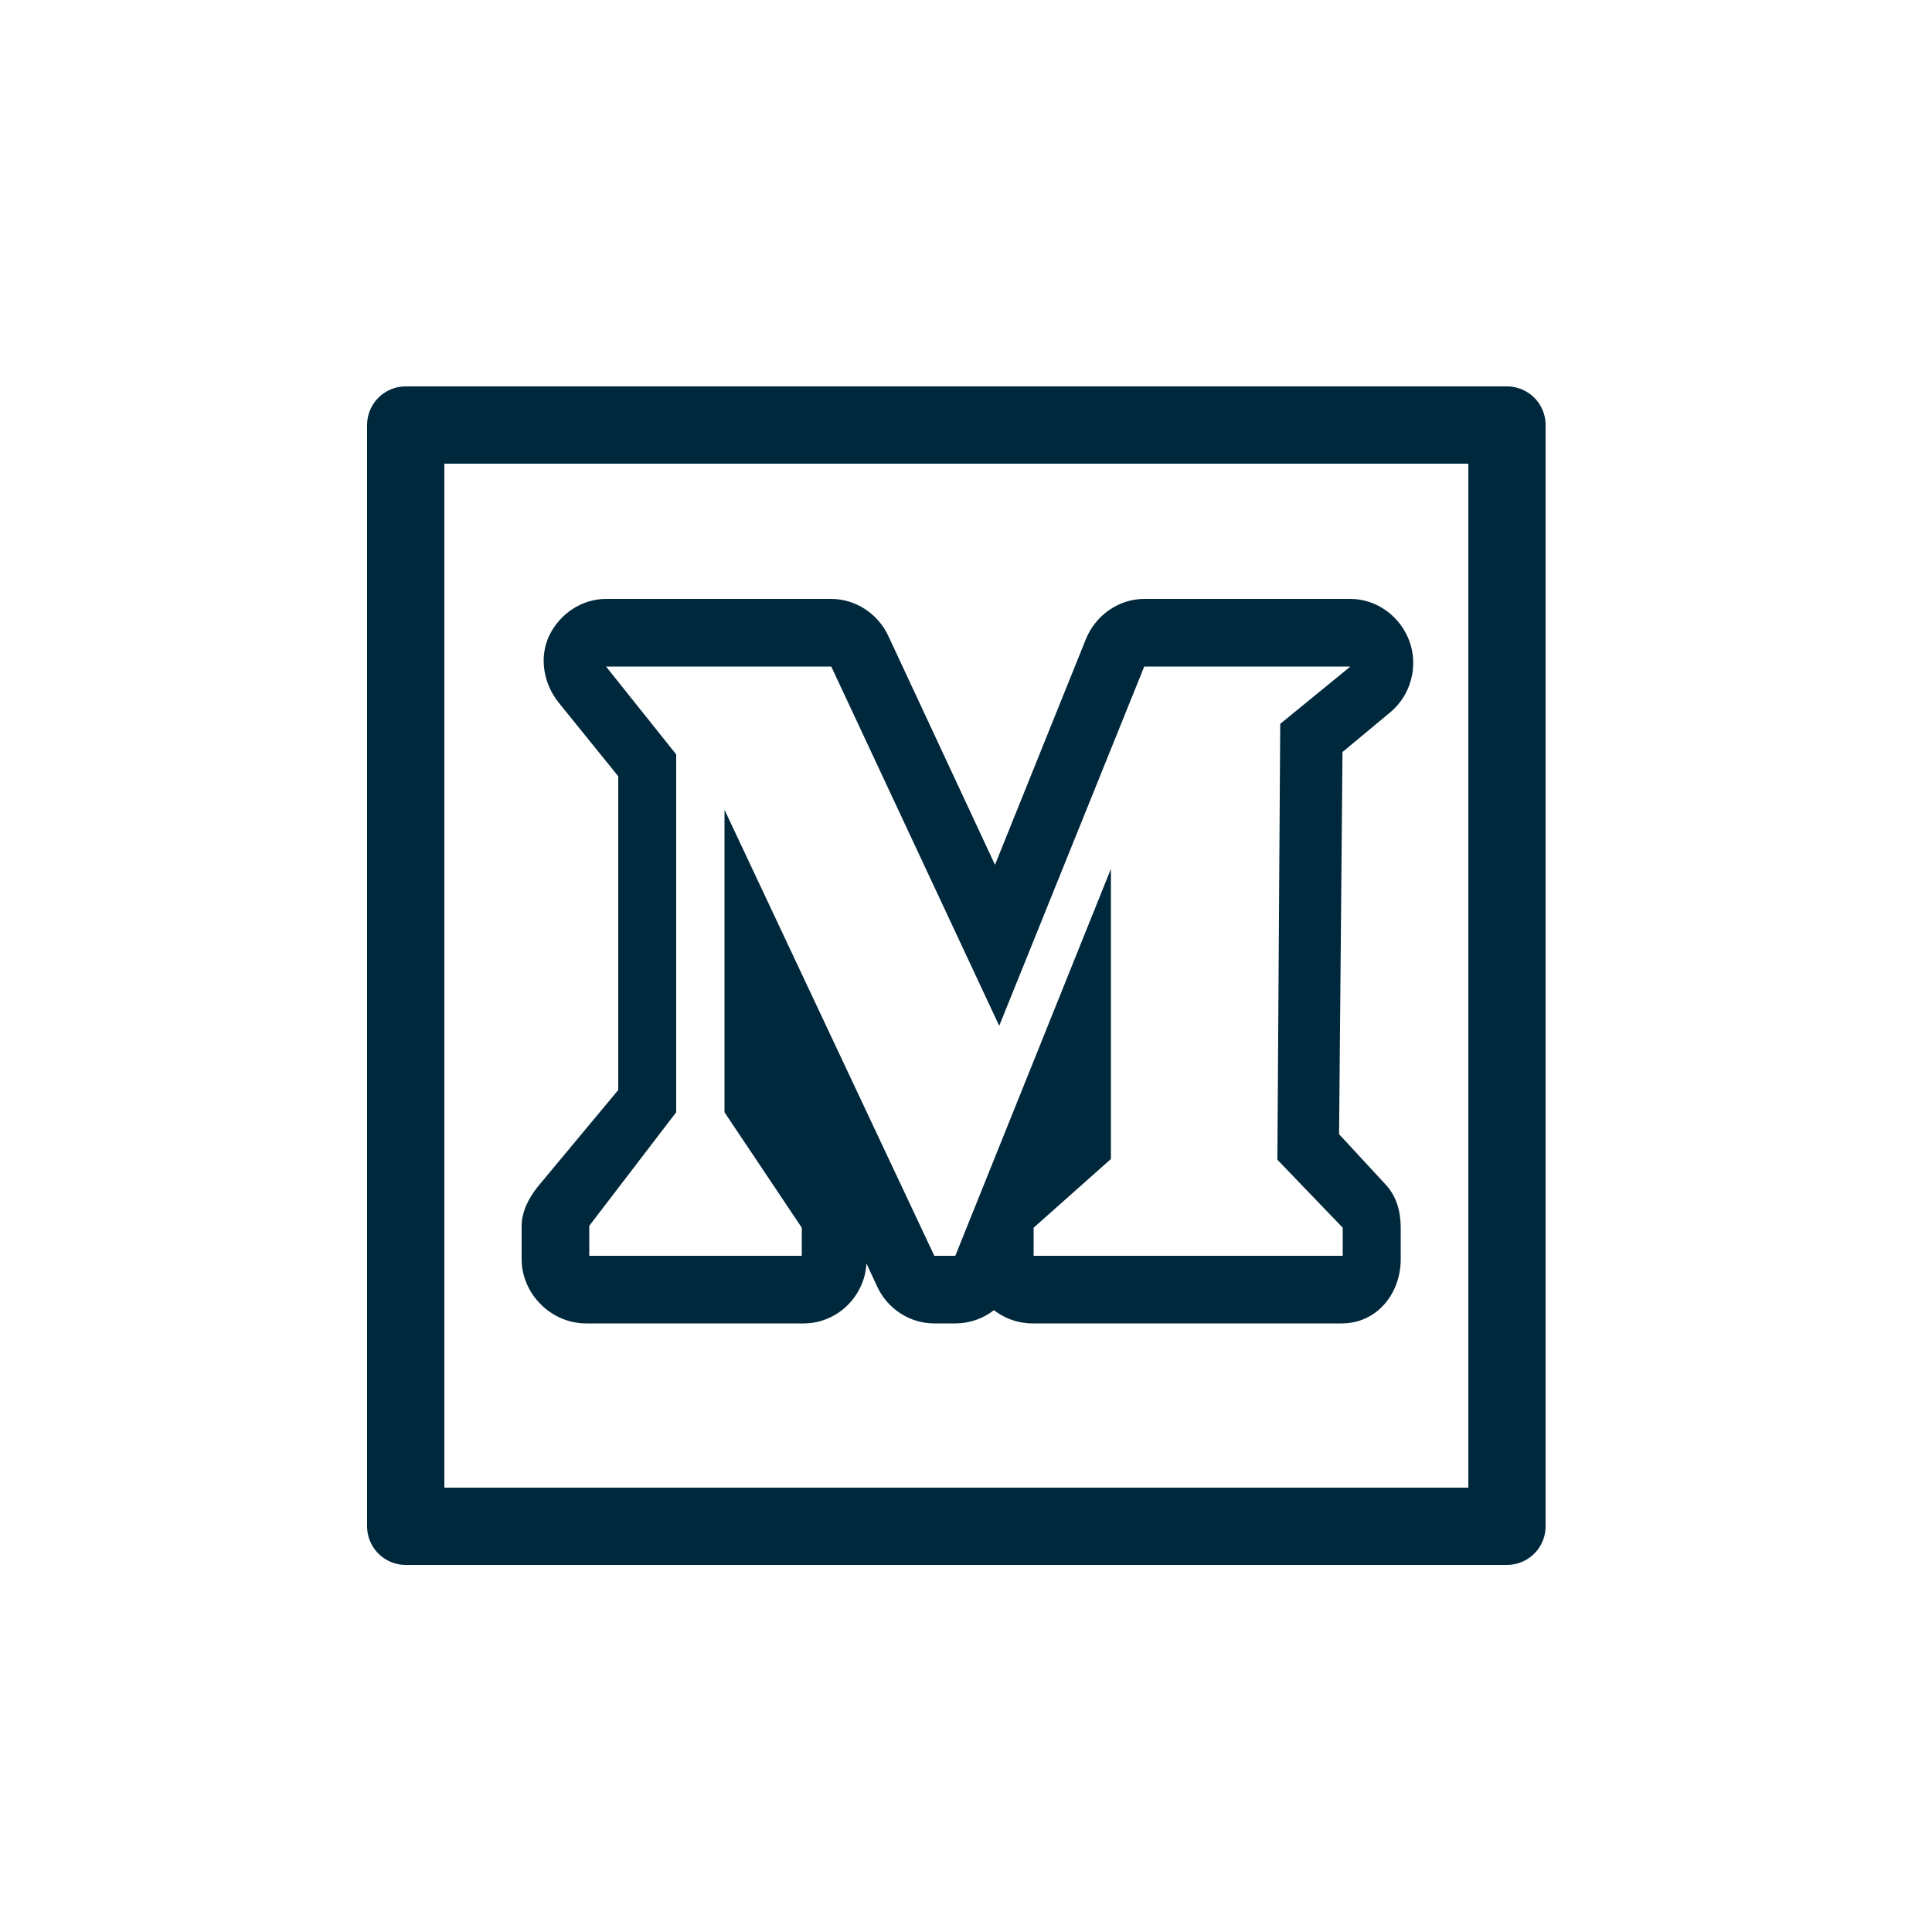 <?xml version="1.0" encoding="utf-8"?>
<!-- Generator: Adobe Illustrator 16.0.0, SVG Export Plug-In . SVG Version: 6.00 Build 0)  -->
<!DOCTYPE svg PUBLIC "-//W3C//DTD SVG 1.1//EN" "http://www.w3.org/Graphics/SVG/1.1/DTD/svg11.dtd">
<svg version="1.1" id="Layer_1" xmlns="http://www.w3.org/2000/svg" xmlns:xlink="http://www.w3.org/1999/xlink" x="0px" y="0px"
	 width="200px" height="200px" viewBox="0 0 200 200" enable-background="new 0 0 200 200" xml:space="preserve">
<g>
	
		<rect x="42" y="44" fill="none" stroke="#00283C" stroke-width="8" stroke-linejoin="round" stroke-miterlimit="10" width="114" height="114"/>
	<g>
		<path fill="#00283C" d="M139.79,69l-7.261,5.931l-0.295,45.122l6.766,7.041V130h-32v-2.906l8-7.113V89.95L98.893,130h-2.172
			L75,83.826v31.314l8,11.954V130H61v-3.104l9-11.756V78.096L62.738,69h23.313l17.388,37.191L118.452,69H140 M139.79,62h-21.338
			c-2.658,0-5.051,1.71-6.046,4.175l-9.405,23.348L91.958,65.831C90.886,63.538,88.583,62,86.052,62H62.738
			c-2.499,0-4.777,1.524-5.867,3.772s-0.612,4.97,0.937,6.931L64,80.359v32.479l-8.296,9.964c-0.935,1.159-1.704,2.604-1.704,4.094
			v3.457c0,3.601,3.063,6.647,6.664,6.647h22.523c3.475,0,6.314-2.781,6.509-6.207l1.123,2.425c1.074,2.289,3.374,3.782,5.902,3.782
			h2.172c1.482,0,2.881-0.502,4.001-1.372c1.104,0.86,2.494,1.372,4.002,1.372h32.006c3.601,0,6.099-3.047,6.099-6.647v-3.259
			c0-1.664-0.426-3.266-1.568-4.477l-4.812-5.207l0.354-39.559l4.975-4.14c2.104-1.76,2.895-4.744,1.958-7.322
			C144.97,63.812,142.532,62,139.79,62L139.79,62z"/>
	</g>
</g>
</svg>
